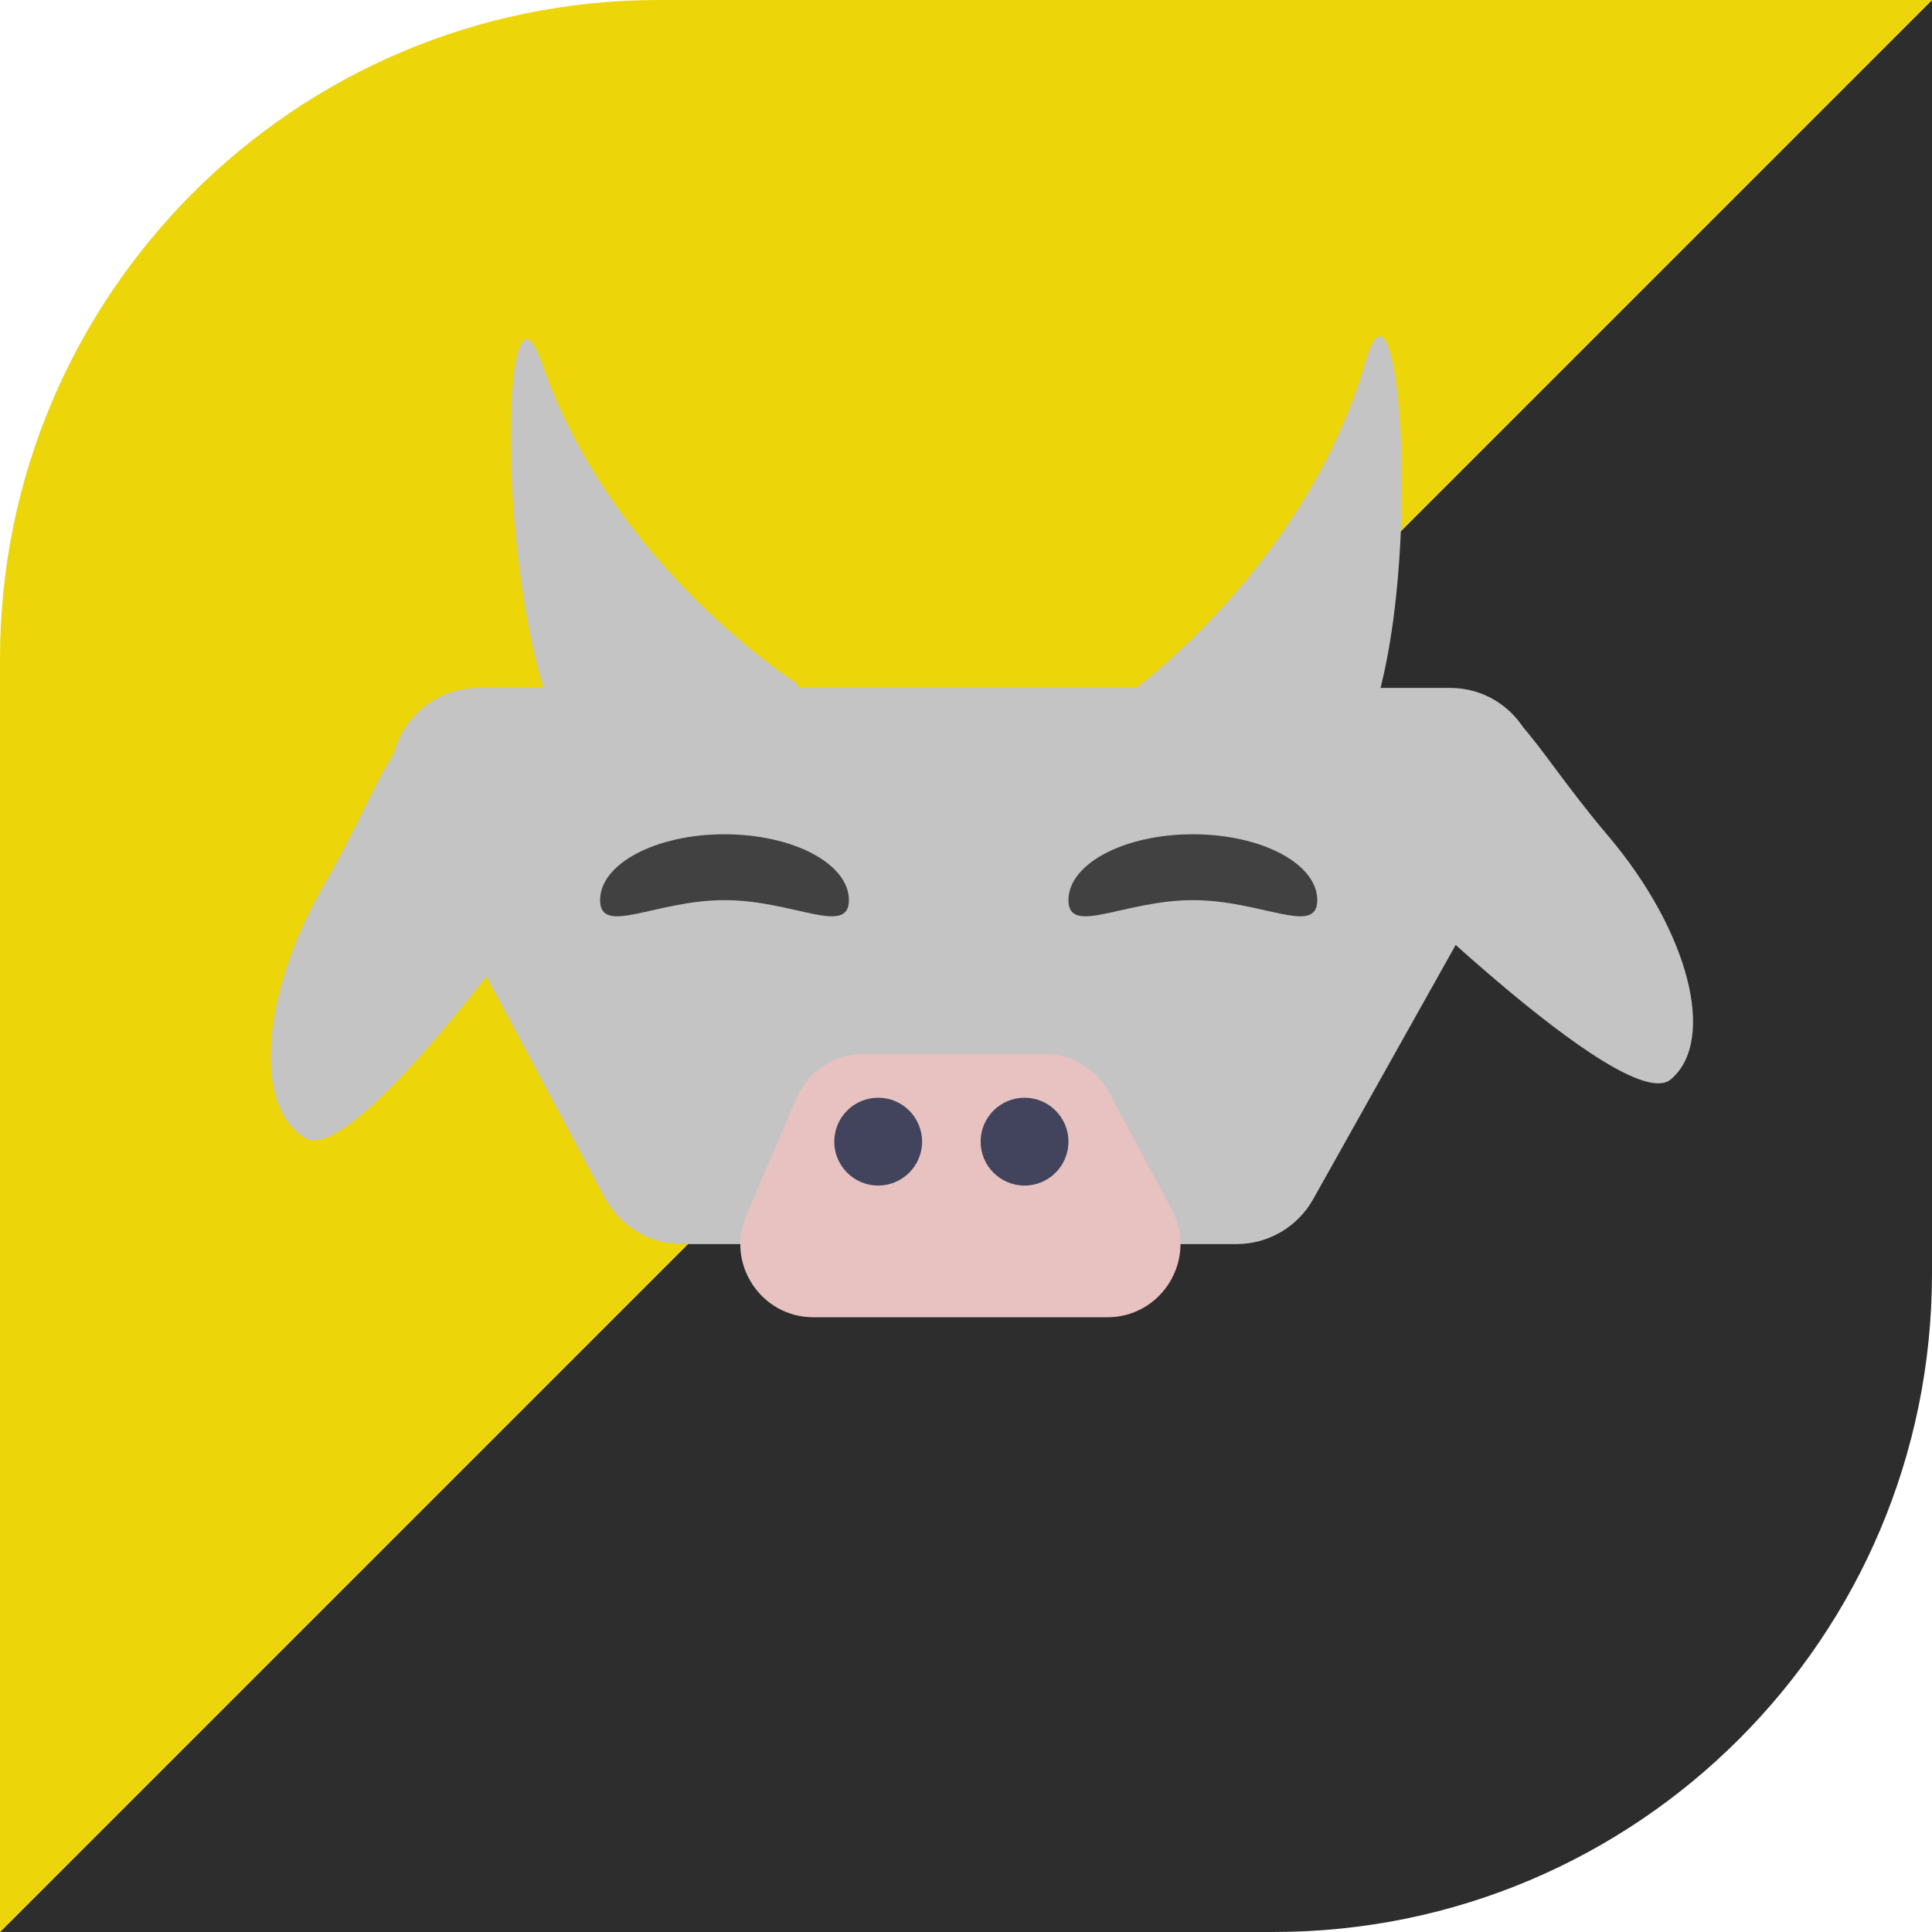 <svg width="132" height="132" viewBox="0 0 132 132" fill="none" xmlns="http://www.w3.org/2000/svg">
<path d="M132 0V87C132 111.853 111.853 132 87 132H0L132 0Z" fill="#2D2D2D"/>
<path d="M0 45C0 20.147 20.147 0 45 0L132 0L0 132L0 45Z" fill="#ECD509"/>
<path d="M89.719 81.934C88.657 83.827 86.656 85 84.485 85L46.597 85C44.383 85 42.348 83.78 41.305 81.827L27.415 55.828C25.279 51.831 28.175 47 32.707 47L99.059 47C103.645 47 106.535 51.935 104.293 55.934L89.719 81.934Z" fill="#C4C4C4"/>
<path d="M93.299 24.693C96.239 14.502 98.132 52.961 89.586 53.942C81.041 54.922 76.958 47.513 76.958 47.513C76.958 47.513 89.207 38.88 93.299 24.693Z" fill="#C4C4C4"/>
<path d="M37.027 24.839C33.553 14.815 33.691 53.328 42.278 53.857C50.865 54.385 54.553 46.77 54.553 46.77C54.553 46.77 41.863 38.793 37.027 24.839Z" fill="#C4C4C4"/>
<path d="M41 61.5C41 59.015 44.806 57 49.5 57C54.194 57 58 59.015 58 61.5C58 63.985 54.194 61.5 49.5 61.5C44.806 61.5 41 63.985 41 61.5Z" fill="#414141"/>
<path d="M73 61.5C73 59.015 76.806 57 81.5 57C86.194 57 90 59.015 90 61.5C90 63.985 86.194 61.5 81.5 61.5C76.806 61.5 73 63.985 73 61.5Z" fill="#414141"/>
<path d="M54.416 75.03C55.203 73.192 57.011 72 59.011 72H71.363C73.207 72 74.9 73.014 75.771 74.639L80.056 82.639C81.841 85.97 79.428 90 75.649 90H55.583C51.993 90 49.573 86.33 50.987 83.03L54.416 75.03Z" fill="#E8C1C1"/>
<circle cx="60" cy="78" r="3" fill="#41445C"/>
<circle cx="70" cy="78" r="3" fill="#41445C"/>
<path d="M114.158 73.745C111 76.426 92.944 58.444 92.944 58.444L99.686 48.78C102.844 46.099 104.305 50.549 109.845 57.075C115.385 63.601 117.316 71.065 114.158 73.745Z" fill="#C4C4C4"/>
<path d="M20.876 77.768C24.493 79.856 39.154 58.755 39.154 58.755L30.719 50.387C27.102 48.298 26.457 52.976 22.141 60.452C17.825 67.927 17.259 75.68 20.876 77.768Z" fill="#C4C4C4"/>
</svg>
